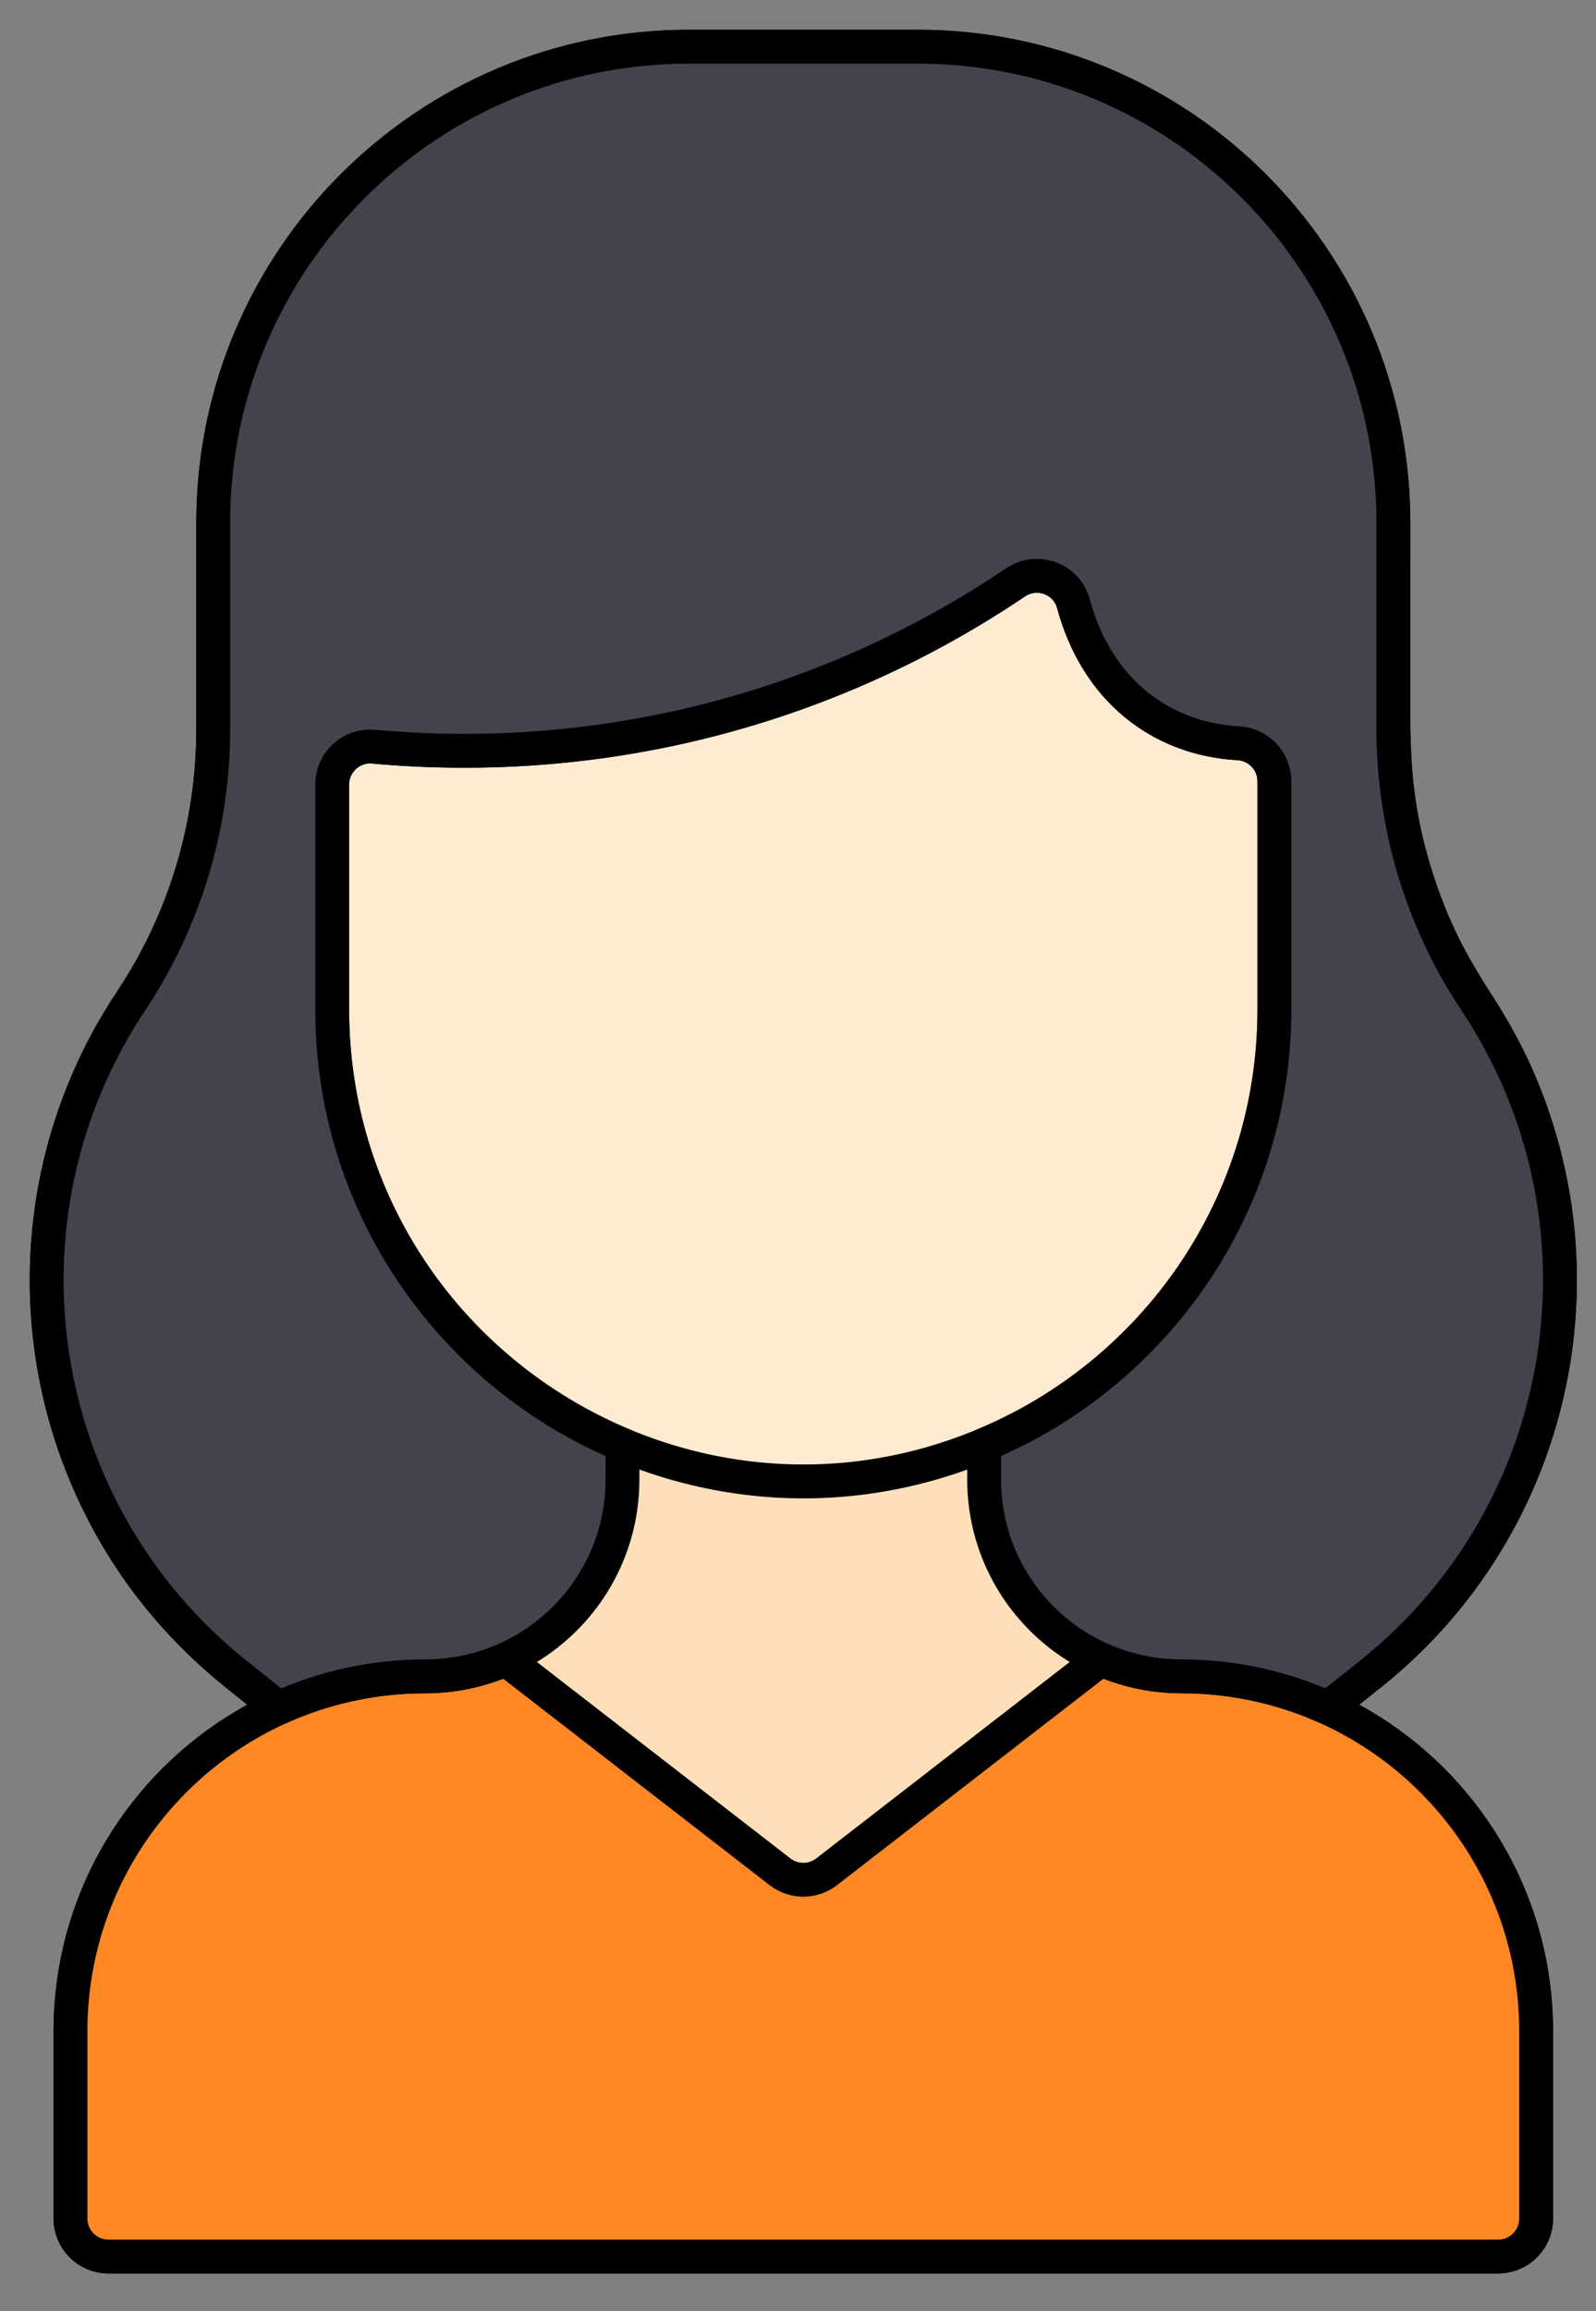 <?xml version="1.0" encoding="UTF-8" standalone="no"?>
<!DOCTYPE svg PUBLIC "-//W3C//DTD SVG 1.1//EN" "http://www.w3.org/Graphics/SVG/1.1/DTD/svg11.dtd">
<svg width="100%" height="100%" viewBox="0 0 47 68" version="1.1" xmlns="http://www.w3.org/2000/svg" xmlns:xlink="http://www.w3.org/1999/xlink" xml:space="preserve" xmlns:serif="http://www.serif.com/" style="fill-rule:evenodd;clip-rule:evenodd;stroke-linejoin:round;stroke-miterlimit:2;">
    <rect x="0" y="0" width="47" height="68" fill="#808080" stroke="none"/>
    <g transform="matrix(1,0,0,1,-312,-320)">
        <g transform="matrix(1,0,0,1,-40,-33)">
            <g transform="matrix(0.127,0,0,0.127,343.144,354.374)">
                <path d="M425.932,459.851L425.932,503.172C425.932,508.05 421.982,512 417.105,512L94.898,512C90.02,512 86.07,508.05 86.07,503.172L86.07,459.851C86.07,426.538 105.877,397.837 134.357,384.894C122.737,375.648 105.025,363.221 92.139,336.486C74.191,299.302 77.263,255.435 100.128,221.098C112.553,202.45 119.174,180.557 119.174,158.157L119.174,110.345C119.174,49.401 168.575,0 229.518,0L282.484,0C343.427,0 392.829,49.401 392.829,110.345C392.829,160.979 391.592,170.894 397.695,191.029C406.307,219.499 417.683,223.021 426.451,251.994C440.234,297.538 424.988,347.208 387.422,377.114L377.645,384.894C406.125,397.837 425.932,426.538 425.932,459.851Z" style="fill:rgb(255,223,186);fill-rule:nonzero;stroke:black;stroke-width:7.85px;"/>
                <path d="M425.932,459.851L425.932,503.172C425.932,508.047 421.98,512 417.105,512L94.898,512C90.023,512 86.07,508.047 86.07,503.172L86.07,459.851C86.07,414.431 122.891,377.567 168.354,377.567C175.118,377.567 181.54,376.099 187.311,373.473L187.587,374.069L250.598,422.85C253.779,425.313 258.223,425.313 261.406,422.85L324.415,374.069L324.691,373.473C330.462,376.099 336.884,377.567 343.648,377.567C388.935,377.567 425.932,414.255 425.932,459.851Z" style="fill:rgb(255,135,36);fill-rule:nonzero;stroke:black;stroke-width:7.85px;"/>
                <path d="M356.887,161.388C361.574,161.655 365.242,165.506 365.242,170.2L365.242,223.04C365.242,268.579 337.38,307.608 297.767,324.006C226.134,353.74 146.76,300.917 146.76,223.04L146.76,170.968C146.76,165.794 151.191,161.706 156.344,162.173C209.295,166.974 261.439,153.602 305.225,124.105C310.205,120.75 317.062,123.235 318.634,129.031C324.081,149.107 338.936,160.365 356.887,161.388Z" style="fill:rgb(255,235,210);fill-rule:nonzero;stroke:black;stroke-width:7.85px;"/>
                <path d="M387.422,377.114L377.645,384.894C367.284,380.193 355.775,377.567 343.648,377.567C318.457,377.567 297.932,357.225 297.932,331.95L297.932,324.414L297.767,324.006C337.38,307.608 365.242,268.579 365.242,223.04L365.242,170.2C365.242,165.506 361.574,161.655 356.887,161.388C339.047,160.372 324.116,149.236 318.634,129.032C317.062,123.236 310.205,120.751 305.225,124.106C261.468,153.583 209.327,166.977 156.344,162.174C151.191,161.707 146.76,165.795 146.76,170.969L146.76,223.041C146.76,268.58 174.622,307.609 214.236,324.007L214.07,324.415L214.07,331.951C214.07,357.222 193.55,377.568 168.354,377.568C156.227,377.568 144.718,380.194 134.357,384.895L124.58,377.116C77.12,339.298 66.552,271.521 100.128,221.099C112.553,202.451 119.174,180.558 119.174,158.158L119.174,110.345C119.174,49.404 168.577,0 229.518,0L282.484,0C343.425,0 392.829,49.404 392.829,110.345L392.829,158.157C392.829,180.531 399.449,202.45 411.874,221.098C445.572,271.704 434.702,339.474 387.422,377.114Z" style="fill:rgb(66,67,77);fill-rule:nonzero;stroke:black;stroke-width:7.85px;"/>
            </g>
        </g>
    </g>
</svg>
